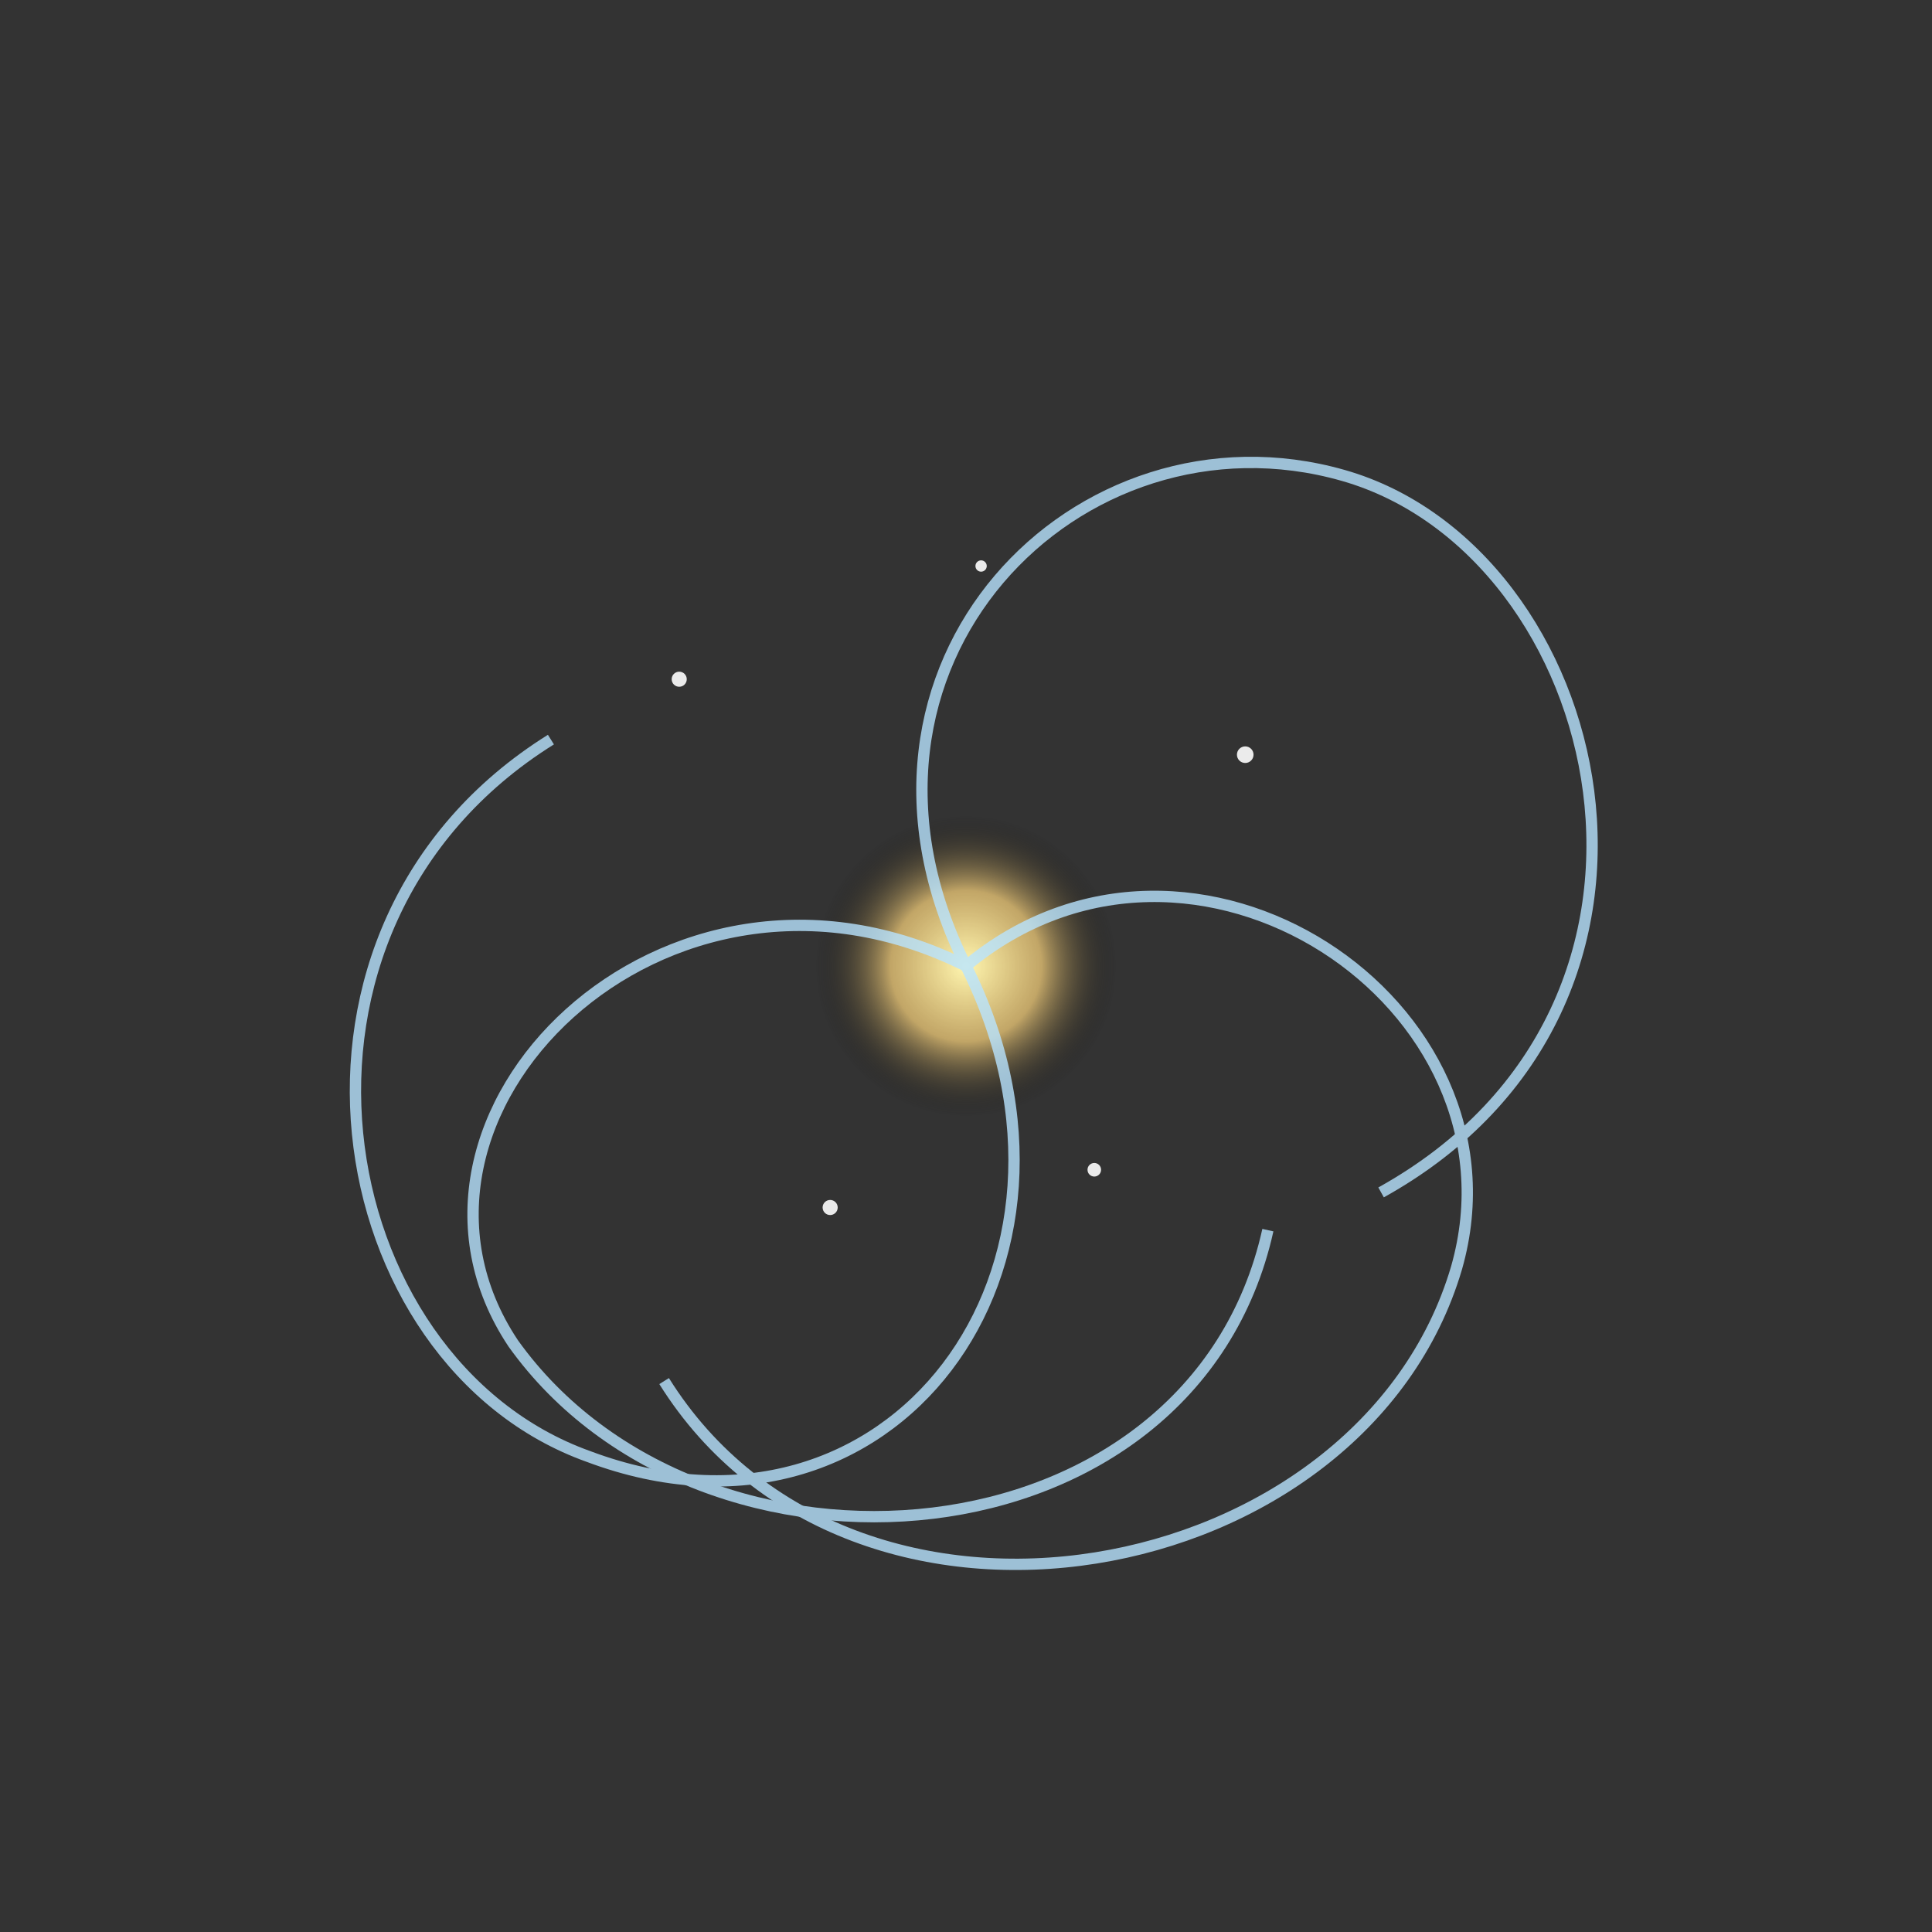 <svg xmlns="http://www.w3.org/2000/svg" viewBox="0 0 512 512" width="512" height="512" aria-labelledby="title desc" role="img">
  <rect x="0" y="0" width="512" height="512" fill="#333333" stroke="none"/>
  <title id="title">Galaxia espiral</title>
  <desc id="desc">Ilustración de una galaxia espiral con brazos luminosos y núcleo brillante.</desc>

  <defs>
    <radialGradient id="core" cx="50%" cy="50%" r="50%">
      <stop offset="0%" stop-color="#fff7b1" stop-opacity="1"/>
      <stop offset="50%" stop-color="#ffd77d" stop-opacity="0.7"/>
      <stop offset="100%" stop-color="#000000" stop-opacity="0"/>
    </radialGradient>
  </defs>

  <!-- núcleo -->
  <circle cx="256" cy="256" r="40" fill="url(#core)"/>

  <!-- brazos de la galaxia -->
  <g stroke="#b8e3ff" stroke-width="3" fill="none" opacity="0.8">
    <path d="M256,256c-80,-40 -160,40 -120,100 50,70 180,60 200,-30" />
    <path d="M256,256c60,-50 150,10 130,80 -25,85 -160,110 -210,30" />
    <path d="M256,256c-40,-80 30,-150 100,-130 70,20 100,140 10,190" />
    <path d="M256,256c40,80 -20,160 -100,130 -70,-25 -90,-140 -10,-190" />
  </g>

  <!-- estrellas sueltas -->
  <g fill="#FFFFFF" opacity="0.9">
    <circle cx="180" cy="180" r="2"/>
    <circle cx="330" cy="200" r="2.2"/>
    <circle cx="290" cy="310" r="1.8"/>
    <circle cx="220" cy="320" r="2"/>
    <circle cx="260" cy="150" r="1.5"/>
  </g>
</svg>
